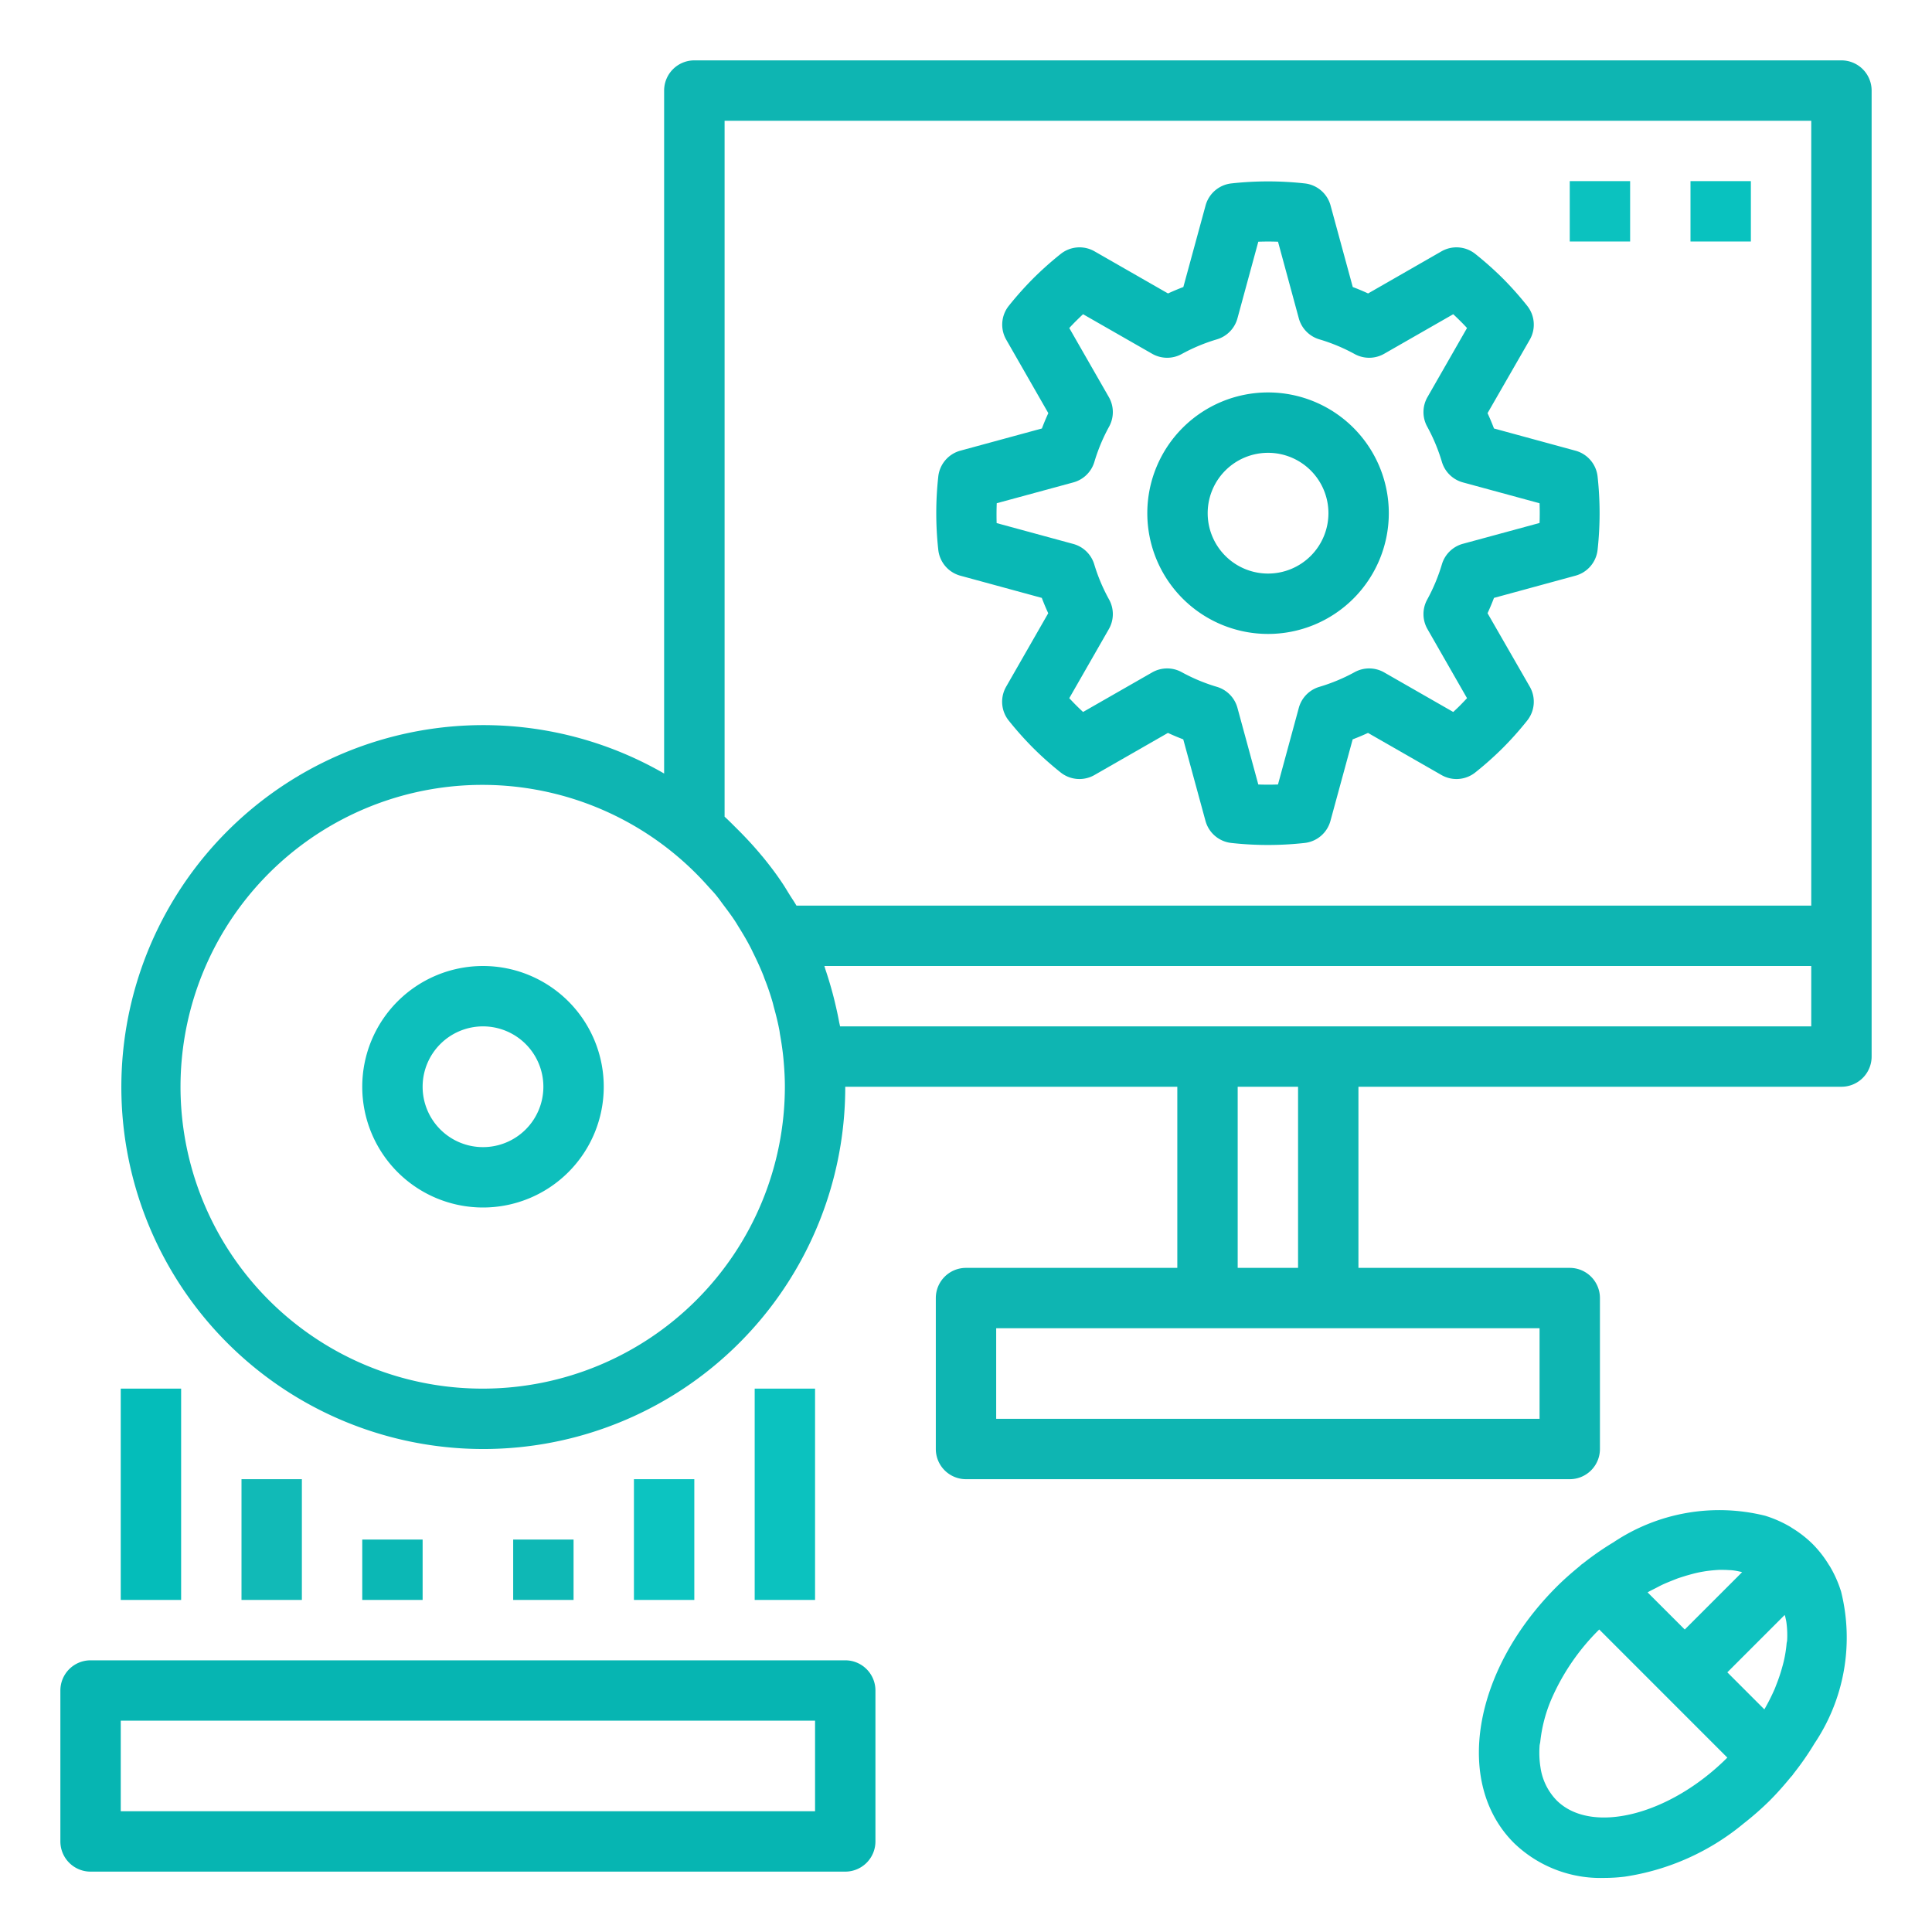 <svg id="Layer_1" data-name="Layer 1" xmlns="http://www.w3.org/2000/svg" viewBox="0 0 64 64"><title>software-computer-hardware-program-process-system</title><path d="M31.811,19.07l2.7.736c.065.171.135.34.213.508l-1.395,2.435a1,1,0,0,0,.088,1.123,11.236,11.236,0,0,0,.808.906,11.081,11.081,0,0,0,.907.808,1,1,0,0,0,1.123.088l2.434-1.395c.168.077.338.149.508.213l.736,2.7a1,1,0,0,0,.855.732,11.05,11.05,0,0,0,2.43,0,1,1,0,0,0,.855-.732l.736-2.7c.17-.064.34-.136.508-.213l2.434,1.395a1,1,0,0,0,1.123-.088,11.081,11.081,0,0,0,.907-.808,10.759,10.759,0,0,0,.808-.907,1,1,0,0,0,.088-1.122l-1.4-2.435c.077-.168.149-.338.213-.508l2.7-.736a1,1,0,0,0,.732-.854,11.109,11.109,0,0,0,0-2.432,1,1,0,0,0-.732-.854l-2.7-.736c-.064-.17-.136-.34-.213-.508l1.4-2.435a1,1,0,0,0-.088-1.122,10.936,10.936,0,0,0-.808-.908,11.256,11.256,0,0,0-.907-.807,1,1,0,0,0-1.123-.088L45.32,9.721c-.168-.078-.338-.149-.508-.213l-.735-2.7a1,1,0,0,0-.856-.732,11.091,11.091,0,0,0-2.43,0,1,1,0,0,0-.855.732l-.736,2.7c-.17.064-.34.136-.508.213L36.258,8.326a1,1,0,0,0-1.123.088,11.081,11.081,0,0,0-.907.808,11.236,11.236,0,0,0-.808.906,1,1,0,0,0-.088,1.123l1.395,2.435c-.078.168-.148.337-.213.508l-2.7.735a1,1,0,0,0-.732.855,11.1,11.1,0,0,0,0,2.431A1,1,0,0,0,31.811,19.07Zm1.207-2.4,2.535-.689a1,1,0,0,0,.7-.682,5.955,5.955,0,0,1,.489-1.169,1,1,0,0,0-.01-.976l-1.311-2.288c.073-.078.147-.157.224-.233s.154-.151.233-.224l2.288,1.31a1,1,0,0,0,.975.011,5.92,5.92,0,0,1,1.169-.488,1,1,0,0,0,.683-.7l.69-2.535c.218-.008.435-.008.653,0l.688,2.535a1,1,0,0,0,.684.7,5.928,5.928,0,0,1,1.17.488,1,1,0,0,0,.975-.011l2.287-1.31c.079.073.156.148.233.224s.151.154.224.233l-1.31,2.288a1,1,0,0,0-.011.975,5.98,5.98,0,0,1,.488,1.169,1,1,0,0,0,.7.683l2.536.69q.012.325,0,.653l-2.536.689a1,1,0,0,0-.7.683,5.98,5.98,0,0,1-.488,1.169,1,1,0,0,0,.011.975l1.31,2.288c-.073.078-.147.156-.223.233s-.155.151-.234.224l-2.287-1.31a1,1,0,0,0-.975-.011,5.963,5.963,0,0,1-1.17.488,1,1,0,0,0-.684.7l-.689,2.535q-.327.012-.652,0l-.69-2.535a1,1,0,0,0-.683-.7,5.92,5.92,0,0,1-1.169-.488,1,1,0,0,0-.975.011l-2.288,1.31c-.079-.073-.156-.147-.233-.224s-.151-.155-.224-.233l1.311-2.288a1,1,0,0,0,.01-.976A5.955,5.955,0,0,1,36.25,18.7a1,1,0,0,0-.7-.682l-2.535-.69Q33.006,17,33.018,16.673Z" id="id_101" style="fill: rgb(9, 184, 181);"></path><path d="M42.006,21a4,4,0,1,0-4-4A4,4,0,0,0,42.006,21Zm0-6a2,2,0,1,1-2,2A2,2,0,0,1,42.006,15Z" id="id_102" style="fill: rgb(7, 179, 176);"></path><rect x="52" y="6" width="2" height="2" id="id_103" style="fill: rgb(11, 194, 191);"></rect><rect x="56" y="6" width="2" height="2" id="id_104" style="fill: rgb(8, 194, 191);"></rect><path d="M3,62H28a1,1,0,0,0,1-1V56a1,1,0,0,0-1-1H3a1,1,0,0,0-1,1v5A1,1,0,0,0,3,62Zm1-5H27v3H4Z" id="id_105" style="fill: rgb(6, 181, 178);"></path><path d="M61,2H23a1,1,0,0,0-1,1V25.624A11.99,11.99,0,1,0,28,36H39v6H32a1,1,0,0,0-1,1v5a1,1,0,0,0,1,1H52a1,1,0,0,0,1-1V43a1,1,0,0,0-1-1H45V36H61a1,1,0,0,0,1-1V3A1,1,0,0,0,61,2ZM16,46a10,10,0,1,1,7.466-16.63c.093.105.19.2.278.314.076.092.143.191.215.286.137.182.275.364.4.557.033.05.062.1.094.153.151.242.3.489.429.746.022.041.04.084.061.125.122.246.237.494.338.746.019.046.034.094.052.141.1.249.184.5.259.757.016.055.028.111.043.167.07.253.134.508.183.766.009.046.013.093.021.139.048.272.09.546.115.823h0c.027.3.046.6.046.909A10.011,10.011,0,0,1,16,46Zm35-2v3H33V44H51ZM41,42V36h2v6Zm19-8H27.828c-.008-.049-.022-.1-.031-.145-.039-.217-.087-.431-.138-.644-.033-.141-.069-.28-.108-.419-.061-.22-.127-.438-.2-.654-.016-.045-.027-.092-.043-.138H60Zm0-4H26.384c-.07-.122-.15-.236-.224-.355-.086-.138-.167-.278-.259-.412-.2-.3-.416-.582-.641-.857l-.02-.022c-.229-.278-.473-.543-.726-.8l-.1-.1c-.136-.134-.268-.271-.411-.4V4H60Z" id="id_106" style="fill: rgb(14, 181, 178);"></path><path d="M16,32a4,4,0,1,0,4,4A4,4,0,0,0,16,32Zm0,6a2,2,0,1,1,2-2A2,2,0,0,1,16,38Z" id="id_107" style="fill: rgb(13, 191, 188);"></path><rect x="4" y="46" width="2" height="7" id="id_108" style="fill: rgb(4, 189, 186);"></rect><rect x="25" y="46" width="2" height="7" id="id_109" style="fill: rgb(11, 194, 191);"></rect><rect x="21" y="49" width="2" height="4" id="id_110" style="fill: rgb(12, 196, 193);"></rect><rect x="8" y="49" width="2" height="4" id="id_111" style="fill: rgb(17, 186, 183);"></rect><rect x="12" y="51" width="2" height="2" id="id_112" style="fill: rgb(11, 184, 181);"></rect><rect x="17" y="51" width="2" height="2" id="id_113" style="fill: rgb(14, 184, 181);"></rect><path d="M60.981,52.7a3.888,3.888,0,0,0-.36-.806c-.011-.019-.025-.037-.037-.056a3.693,3.693,0,0,0-.535-.687,3.732,3.732,0,0,0-.683-.533c-.021-.013-.04-.028-.061-.04a3.953,3.953,0,0,0-.8-.357l-.028-.009a6.3,6.3,0,0,0-5.035.883l-.039.023a9.518,9.518,0,0,0-.956.667c-.018.014-.037.024-.054.038h0c-.025.02-.048.045-.073.065-.257.211-.511.432-.756.677-2.775,2.776-3.4,6.5-1.414,8.485a4.125,4.125,0,0,0,2.992,1.159,5.6,5.6,0,0,0,.678-.042,8.027,8.027,0,0,0,3.94-1.761,10.078,10.078,0,0,0,.876-.77l.013-.014c.239-.241.457-.49.664-.743.02-.024.045-.047.064-.072h0c.014-.017.024-.036.037-.053a9.4,9.4,0,0,0,.67-.961l.019-.032a6.29,6.29,0,0,0,.884-5.043Zm-6.161-.077c.088-.046.176-.094.264-.135s.2-.086.3-.126.176-.072.264-.1.186-.06.279-.086.188-.052.28-.073.166-.034.248-.048c.1-.016.2-.028.3-.037.07-.006.141-.012.209-.014.106,0,.209,0,.31.008.059,0,.119.006.176.014a2.345,2.345,0,0,1,.26.054l-1.9,1.9L54.579,52.75C54.659,52.7,54.74,52.664,54.82,52.622Zm2.4,5.6c-1.917,1.916-4.508,2.563-5.657,1.414a1.966,1.966,0,0,1-.534-1.1A3.076,3.076,0,0,1,51,57.845c0-.046.018-.1.023-.143a4.893,4.893,0,0,1,.361-1.395,7.376,7.376,0,0,1,1.593-2.328h0l4.242,4.243Zm1.965-3.793a4.211,4.211,0,0,1-.095.6c-.014.059-.03.119-.047.179a5.449,5.449,0,0,1-.2.6c-.017.042-.031.084-.049.127a6.735,6.735,0,0,1-.347.689l-1.227-1.227,1.9-1.9c.006.021.015.041.02.062.011.056.026.11.035.168a3.151,3.151,0,0,1,.026.612C59.2,54.367,59.189,54.4,59.186,54.428Z" id="id_114" style="fill: rgb(14, 194, 191);"></path></svg>
